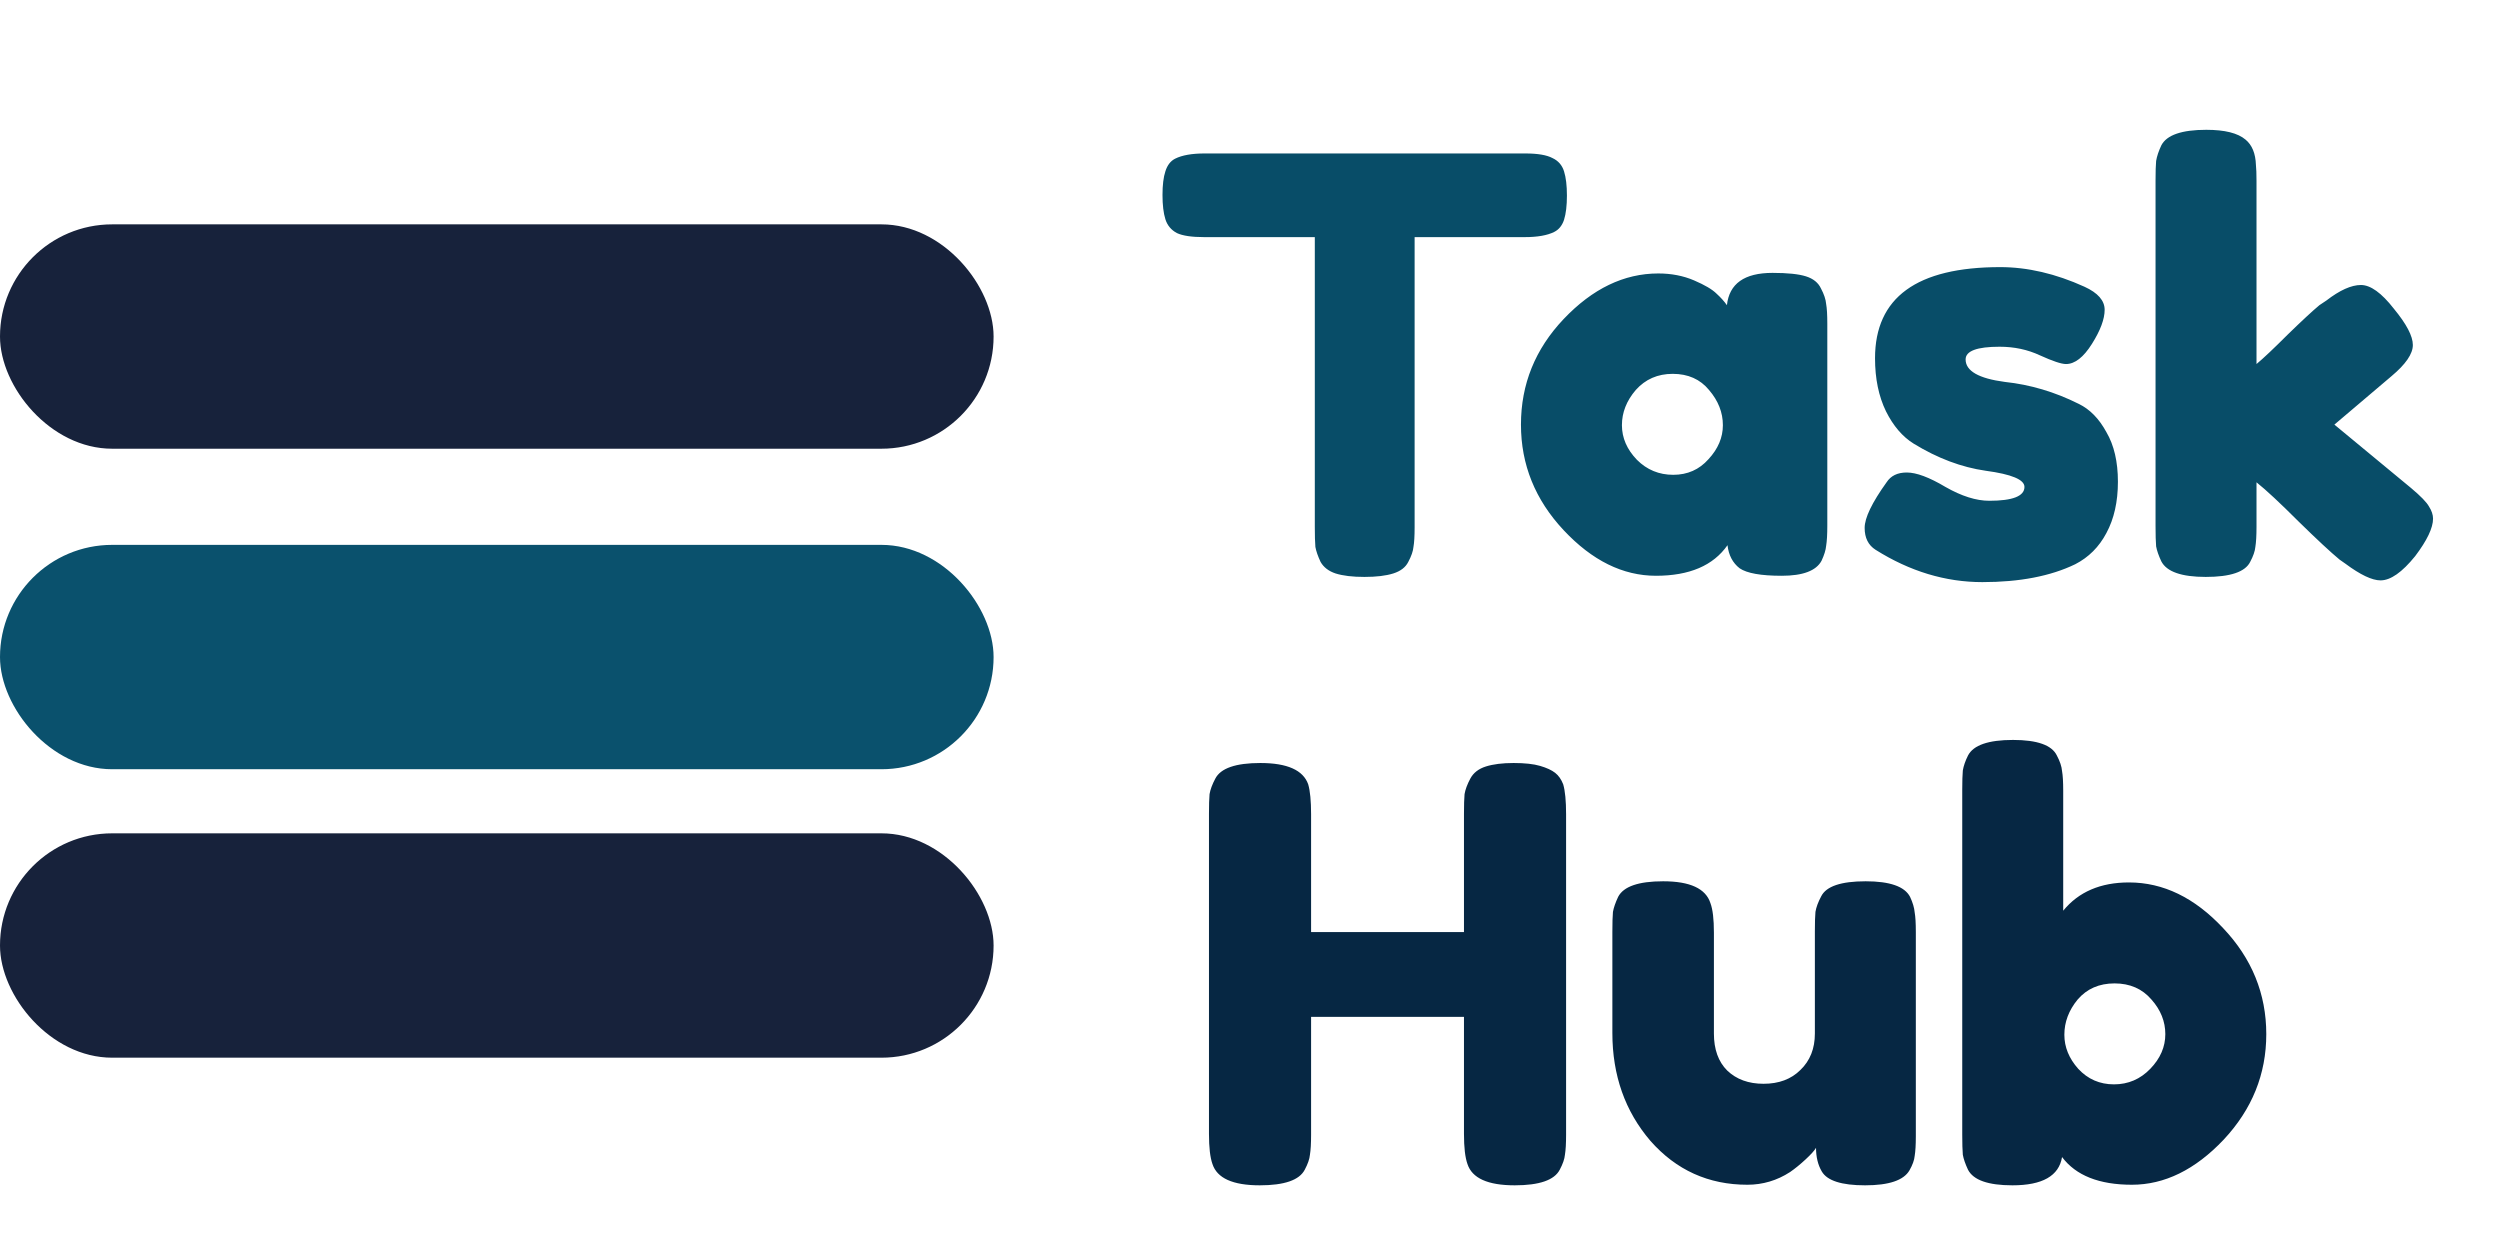 <svg width="78" height="39" viewBox="0 0 78 39" fill="none" xmlns="http://www.w3.org/2000/svg">
<path d="M37.584 4.788H47.592C47.976 4.788 48.258 4.836 48.438 4.932C48.618 5.016 48.738 5.154 48.798 5.346C48.858 5.538 48.888 5.79 48.888 6.102C48.888 6.414 48.858 6.666 48.798 6.858C48.738 7.038 48.636 7.164 48.492 7.236C48.276 7.344 47.97 7.398 47.574 7.398H44.136V16.452C44.136 16.728 44.124 16.932 44.1 17.064C44.088 17.196 44.034 17.352 43.938 17.532C43.854 17.7 43.698 17.82 43.47 17.892C43.242 17.964 42.942 18 42.57 18C42.198 18 41.898 17.964 41.67 17.892C41.454 17.82 41.298 17.7 41.202 17.532C41.118 17.352 41.064 17.196 41.04 17.064C41.028 16.92 41.022 16.71 41.022 16.434V7.398H37.566C37.182 7.398 36.9 7.356 36.72 7.272C36.54 7.176 36.42 7.032 36.36 6.84C36.3 6.648 36.27 6.396 36.27 6.084C36.27 5.772 36.3 5.526 36.36 5.346C36.42 5.154 36.522 5.022 36.666 4.95C36.882 4.842 37.188 4.788 37.584 4.788ZM53.88 9.522C53.952 8.85 54.426 8.514 55.302 8.514C55.77 8.514 56.118 8.55 56.346 8.622C56.574 8.694 56.73 8.82 56.814 9C56.91 9.18 56.964 9.342 56.976 9.486C57 9.618 57.012 9.822 57.012 10.098V16.398C57.012 16.674 57 16.884 56.976 17.028C56.964 17.16 56.916 17.316 56.832 17.496C56.664 17.808 56.25 17.964 55.59 17.964C54.942 17.964 54.504 17.886 54.276 17.73C54.06 17.562 53.934 17.322 53.898 17.01C53.454 17.646 52.71 17.964 51.666 17.964C50.634 17.964 49.674 17.49 48.786 16.542C47.898 15.594 47.454 14.496 47.454 13.248C47.454 11.988 47.898 10.89 48.786 9.954C49.686 9.006 50.67 8.532 51.738 8.532C52.146 8.532 52.518 8.604 52.854 8.748C53.19 8.892 53.424 9.03 53.556 9.162C53.688 9.282 53.796 9.402 53.88 9.522ZM50.604 13.266C50.604 13.662 50.76 14.022 51.072 14.346C51.384 14.658 51.762 14.814 52.206 14.814C52.65 14.814 53.016 14.652 53.304 14.328C53.604 14.004 53.754 13.65 53.754 13.266C53.754 12.87 53.61 12.504 53.322 12.168C53.046 11.832 52.668 11.664 52.188 11.664C51.72 11.664 51.336 11.832 51.036 12.168C50.748 12.504 50.604 12.87 50.604 13.266ZM58.519 17.154C58.291 17.01 58.177 16.782 58.177 16.47C58.177 16.158 58.405 15.684 58.861 15.048C58.993 14.844 59.203 14.742 59.491 14.742C59.791 14.742 60.193 14.892 60.697 15.192C61.201 15.48 61.657 15.624 62.065 15.624C62.797 15.624 63.163 15.48 63.163 15.192C63.163 14.964 62.761 14.796 61.957 14.688C61.201 14.58 60.451 14.298 59.707 13.842C59.359 13.626 59.071 13.29 58.843 12.834C58.615 12.366 58.501 11.814 58.501 11.178C58.501 9.282 59.803 8.334 62.407 8.334C63.259 8.334 64.135 8.538 65.035 8.946C65.455 9.138 65.665 9.378 65.665 9.666C65.665 9.954 65.533 10.308 65.269 10.728C65.005 11.148 64.735 11.358 64.459 11.358C64.315 11.358 64.045 11.268 63.649 11.088C63.265 10.908 62.845 10.818 62.389 10.818C61.681 10.818 61.327 10.95 61.327 11.214C61.327 11.574 61.735 11.808 62.551 11.916C63.343 12 64.111 12.228 64.855 12.6C65.203 12.768 65.491 13.062 65.719 13.482C65.959 13.89 66.079 14.406 66.079 15.03C66.079 15.654 65.959 16.188 65.719 16.632C65.491 17.064 65.167 17.388 64.747 17.604C63.979 17.976 63.013 18.162 61.849 18.162C60.697 18.162 59.587 17.826 58.519 17.154ZM72.833 13.248L75.227 15.228C75.527 15.48 75.713 15.672 75.785 15.804C75.869 15.936 75.911 16.062 75.911 16.182C75.911 16.47 75.725 16.86 75.353 17.352C74.945 17.856 74.585 18.108 74.273 18.108C74.009 18.108 73.643 17.934 73.175 17.586L72.995 17.46C72.719 17.232 72.293 16.836 71.717 16.272C71.141 15.696 70.703 15.288 70.403 15.048V16.434C70.403 16.71 70.391 16.92 70.367 17.064C70.355 17.196 70.301 17.352 70.205 17.532C70.049 17.844 69.587 18 68.819 18C68.063 18 67.601 17.838 67.433 17.514C67.349 17.334 67.295 17.178 67.271 17.046C67.259 16.902 67.253 16.692 67.253 16.416V5.634C67.253 5.358 67.259 5.154 67.271 5.022C67.295 4.878 67.349 4.716 67.433 4.536C67.601 4.212 68.069 4.05 68.837 4.05C69.413 4.05 69.821 4.152 70.061 4.356C70.265 4.524 70.373 4.788 70.385 5.148C70.397 5.256 70.403 5.424 70.403 5.652V11.358C70.619 11.178 70.943 10.872 71.375 10.44C71.819 10.008 72.149 9.702 72.365 9.522L72.581 9.378C73.001 9.054 73.361 8.892 73.661 8.892C73.961 8.892 74.303 9.138 74.687 9.63C75.083 10.11 75.281 10.488 75.281 10.764C75.281 11.04 75.059 11.364 74.615 11.736L72.833 13.248Z" fill="#084D68"/>
<path d="M45.874 24.292C45.97 24.112 46.132 23.986 46.36 23.914C46.588 23.842 46.876 23.806 47.224 23.806C47.572 23.806 47.848 23.836 48.052 23.896C48.256 23.956 48.412 24.028 48.52 24.112C48.628 24.196 48.712 24.316 48.772 24.472C48.832 24.676 48.862 24.988 48.862 25.408V35.398C48.862 35.674 48.85 35.884 48.826 36.028C48.814 36.16 48.76 36.316 48.664 36.496C48.496 36.82 48.028 36.982 47.26 36.982C46.42 36.982 45.928 36.76 45.784 36.316C45.712 36.112 45.676 35.8 45.676 35.38V31.726H40.906V35.398C40.906 35.674 40.894 35.884 40.87 36.028C40.858 36.16 40.804 36.316 40.708 36.496C40.54 36.82 40.072 36.982 39.304 36.982C38.464 36.982 37.972 36.76 37.828 36.316C37.756 36.112 37.72 35.8 37.72 35.38V25.39C37.72 25.114 37.726 24.91 37.738 24.778C37.762 24.634 37.822 24.472 37.918 24.292C38.086 23.968 38.554 23.806 39.322 23.806C40.162 23.806 40.66 24.028 40.816 24.472C40.876 24.676 40.906 24.988 40.906 25.408V29.08H45.676V25.39C45.676 25.114 45.682 24.91 45.694 24.778C45.718 24.634 45.778 24.472 45.874 24.292ZM54.518 36.964C53.306 36.964 52.298 36.508 51.494 35.596C50.702 34.672 50.306 33.55 50.306 32.23V29.08C50.306 28.792 50.312 28.582 50.324 28.45C50.348 28.318 50.402 28.162 50.486 27.982C50.654 27.658 51.122 27.496 51.89 27.496C52.73 27.496 53.222 27.724 53.366 28.18C53.438 28.372 53.474 28.678 53.474 29.098V32.248C53.474 32.74 53.612 33.124 53.888 33.4C54.176 33.676 54.554 33.814 55.022 33.814C55.502 33.814 55.886 33.67 56.174 33.382C56.474 33.094 56.624 32.716 56.624 32.248V29.062C56.624 28.786 56.63 28.582 56.642 28.45C56.666 28.306 56.726 28.144 56.822 27.964C56.978 27.652 57.44 27.496 58.208 27.496C58.964 27.496 59.426 27.658 59.594 27.982C59.678 28.162 59.726 28.324 59.738 28.468C59.762 28.6 59.774 28.804 59.774 29.08V35.452C59.774 35.716 59.762 35.92 59.738 36.064C59.726 36.196 59.672 36.346 59.576 36.514C59.396 36.826 58.934 36.982 58.19 36.982C57.458 36.982 57.008 36.838 56.84 36.55C56.72 36.346 56.66 36.1 56.66 35.812C56.612 35.896 56.504 36.016 56.336 36.172C56.168 36.328 56.006 36.46 55.85 36.568C55.442 36.832 54.998 36.964 54.518 36.964ZM66.424 27.532C67.492 27.532 68.47 28.006 69.358 28.954C70.258 29.902 70.708 31.006 70.708 32.266C70.708 33.514 70.264 34.612 69.376 35.56C68.488 36.496 67.534 36.964 66.514 36.964C65.494 36.964 64.768 36.676 64.336 36.1C64.24 36.688 63.724 36.982 62.788 36.982C62.032 36.982 61.57 36.82 61.402 36.496C61.318 36.316 61.264 36.16 61.24 36.028C61.228 35.884 61.222 35.674 61.222 35.398V24.652C61.222 24.376 61.228 24.172 61.24 24.04C61.264 23.896 61.318 23.74 61.402 23.572C61.57 23.248 62.038 23.086 62.806 23.086C63.562 23.086 64.018 23.248 64.174 23.572C64.27 23.752 64.324 23.914 64.336 24.058C64.36 24.19 64.372 24.394 64.372 24.67V28.414C64.852 27.826 65.536 27.532 66.424 27.532ZM64.84 33.346C65.14 33.67 65.512 33.832 65.956 33.832C66.4 33.832 66.778 33.67 67.09 33.346C67.402 33.022 67.558 32.662 67.558 32.266C67.558 31.87 67.414 31.51 67.126 31.186C66.838 30.85 66.454 30.682 65.974 30.682C65.494 30.682 65.11 30.85 64.822 31.186C64.546 31.522 64.408 31.888 64.408 32.284C64.408 32.668 64.552 33.022 64.84 33.346Z" fill="#062743"/>
<rect y="7" width="31" height="7" rx="3.5" fill="#17223B"/>
<rect y="17" width="31" height="7" rx="3.5" fill="#0A516D"/>
<rect y="26" width="31" height="7" rx="3.5" fill="#17223B"/>
</svg>

